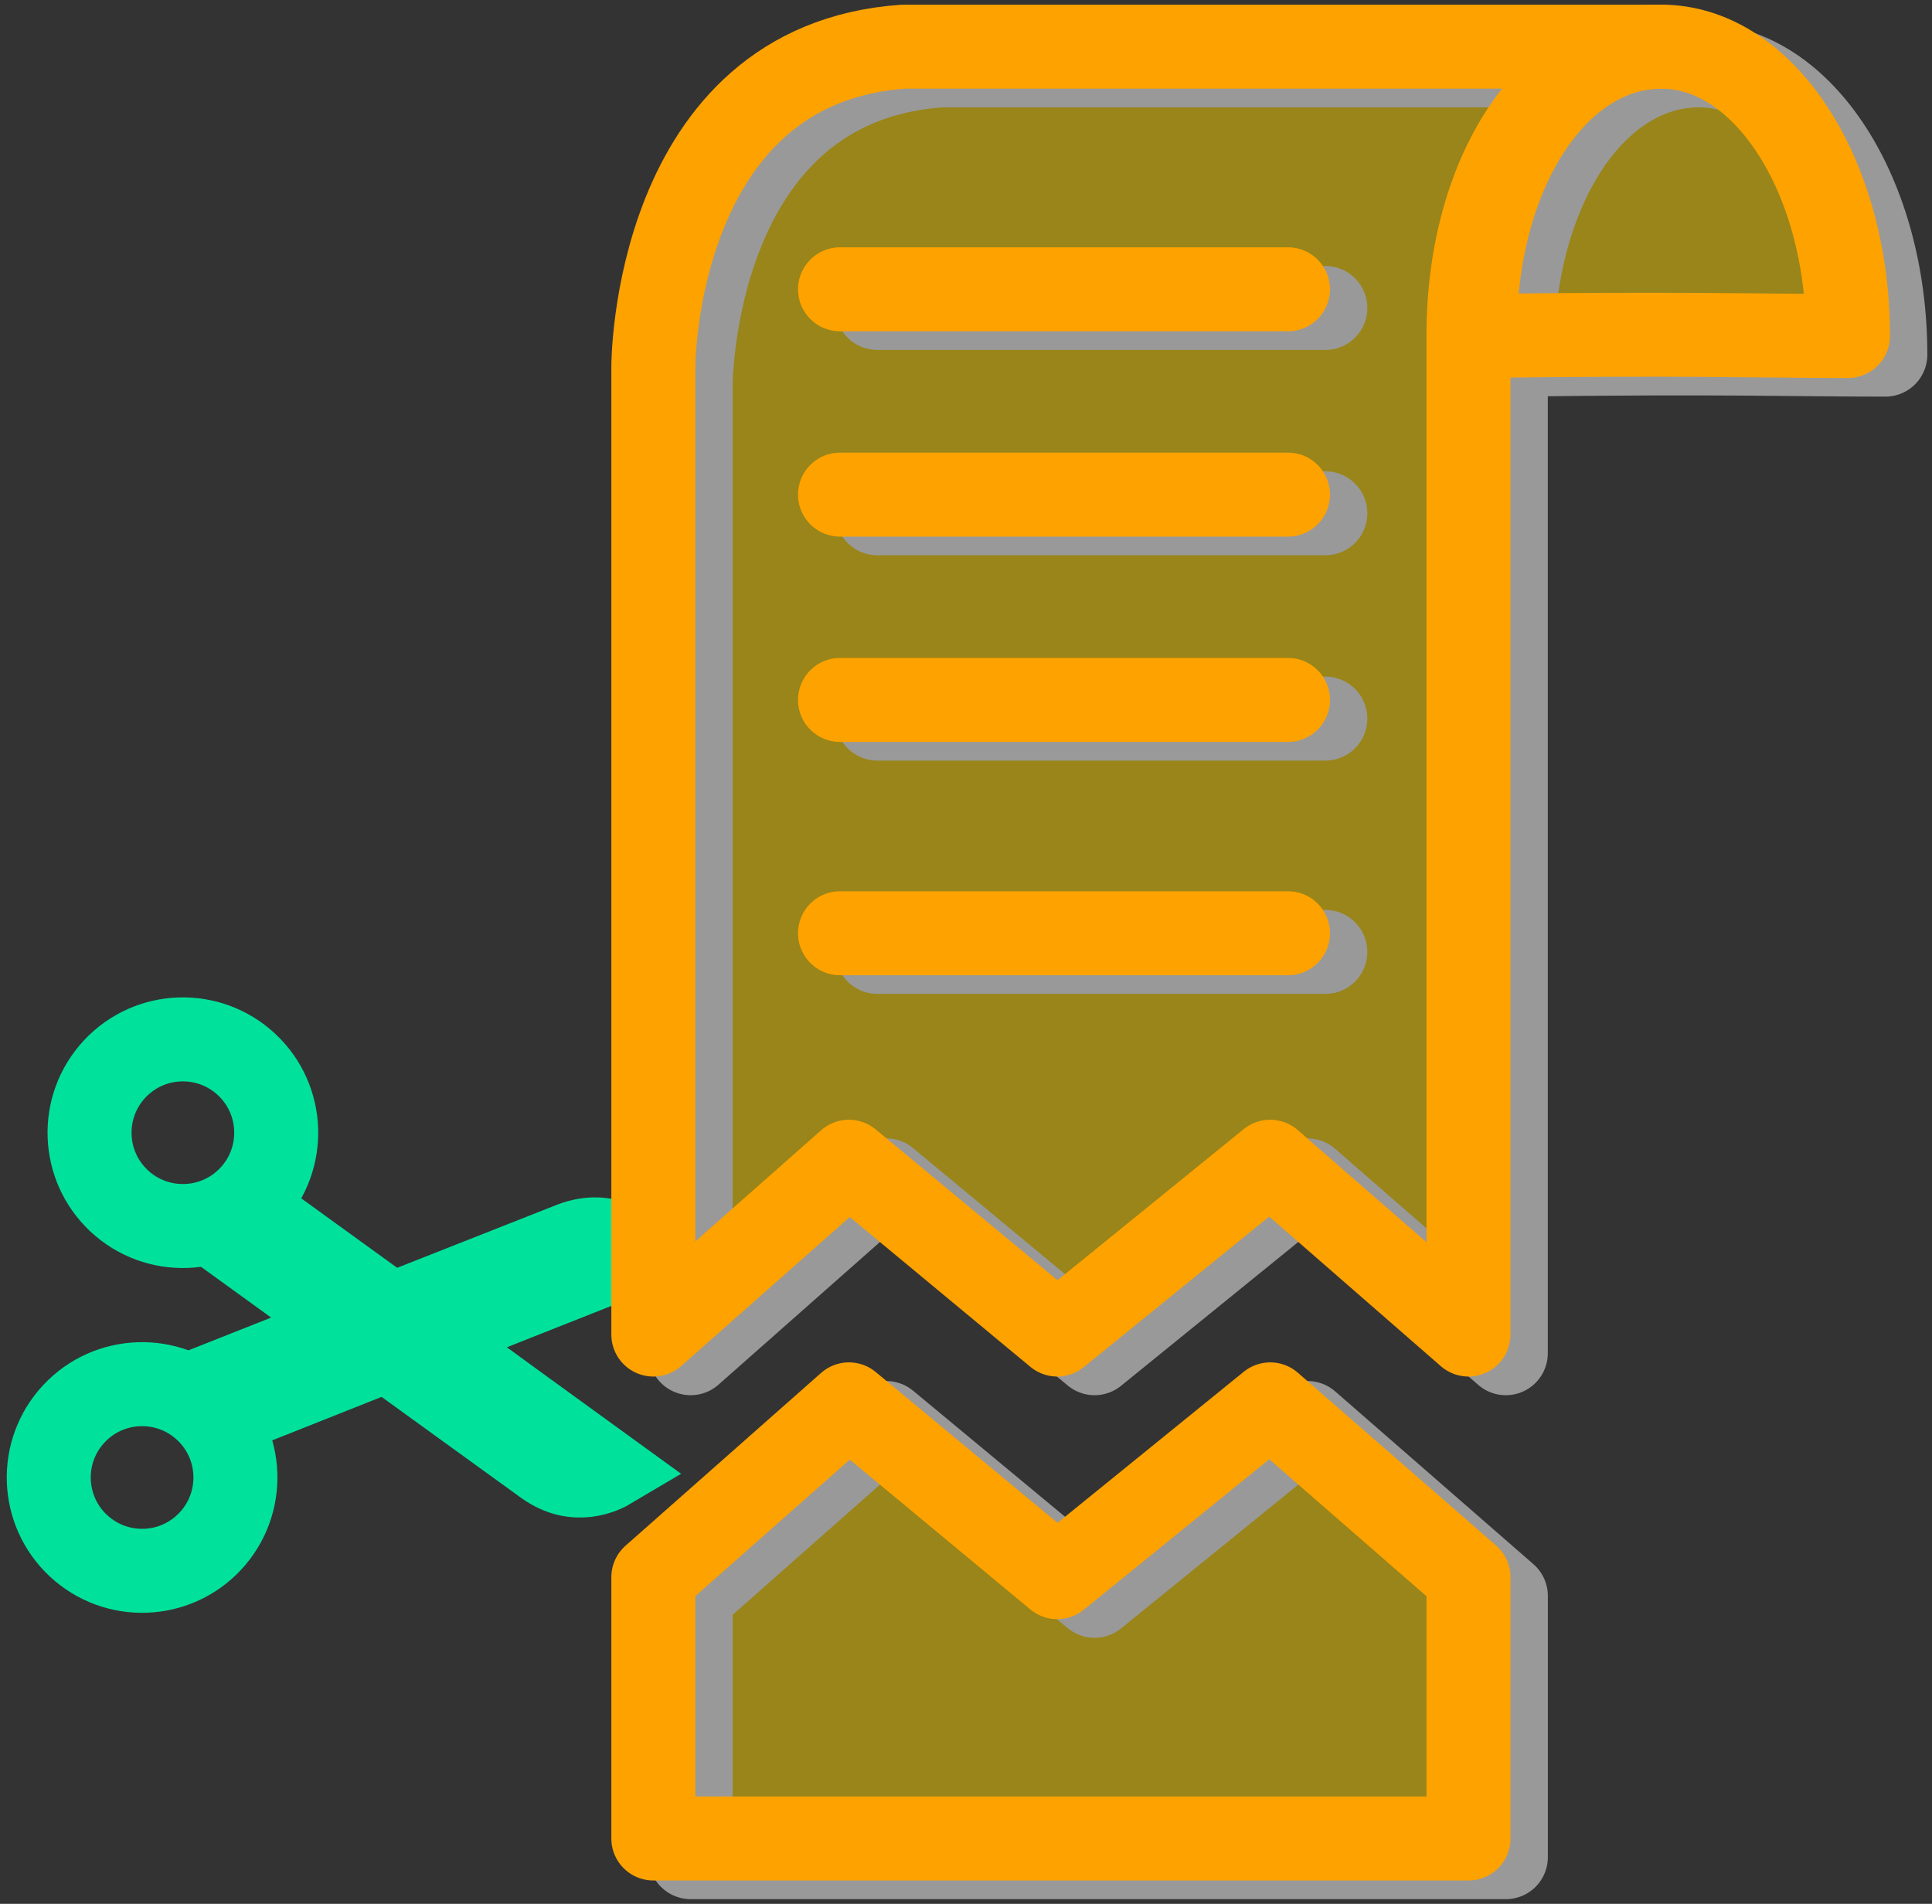 <?xml version="1.0" encoding="UTF-8"?>
<svg width="207px" height="204px" viewBox="0 0 207 204" version="1.1" xmlns="http://www.w3.org/2000/svg" xmlns:xlink="http://www.w3.org/1999/xlink">
    <rect x="0" y="0" width="207" height="204" fill="#333333" stroke="none"/>
    <!-- Generator: Sketch 49.3 (51167) - http://www.bohemiancoding.com/sketch -->
    <title>cut contract</title>
    <desc>Created with Sketch.</desc>
    <defs></defs>
    <g id="UI" stroke="none" stroke-width="1" fill="none" fill-rule="evenodd">
        <g id="home-desktop" transform="translate(-176, -1431)">
            <g id="screen2" transform="translate(0, 1024)">
                <g id="text-hero" transform="translate(64, 280)">
                    <g id="content2" transform="translate(0, 124)">
                        <g id="illustrations" transform="translate(97, 0)">
                            <g id="cut-contract" transform="translate(0, 8)">
                                <g id="scissors-stroke" transform="translate(47.056, 138.932) rotate(43) translate(-47.056, -138.932) translate(12.556, 106.932)" stroke="#00E29C">
                                    <polygon id="Stroke-45" stroke-width="8" points="23.479 24.601 23.923 28.818 37.157 27.167 39.341 22.625"></polygon>
                                    <path d="M42.181,26.491 L62.697,23.932 C66.919,23.387 68.127,20.072 68.427,19.041 C68.427,19.041 44.672,21.99 44.365,21.949 L42.181,26.491 Z" id="Stroke-49" stroke-width="8"></path>
                                    <path d="M48.188,4.038 L37.167,27.173 L42.185,26.518 L54.708,0.149 C53.601,0.075 50.058,0.188 48.188,4.038 Z" id="Stroke-53" stroke-width="8"></path>
                                    <polygon id="Stroke-57" stroke-width="8" points="31.494 39.119 35.375 40.913 42.185 26.518 37.167 27.173"></polygon>
                                    <circle id="Oval-2" stroke-width="9" cx="10" cy="24" r="10"></circle>
                                    <circle id="Oval-2-Copy" stroke-width="9" cx="32" cy="54" r="10"></circle>
                                </g>
                                <g id="contract-fill" opacity="0.5" transform="translate(89, 2)" fill="#FFD800" stroke="#FFFFFF" stroke-linecap="round" stroke-linejoin="round" stroke-width="9">
                                    <path d="M128,31 C117.622,31 111.138,30.703 88,31 C88,13.055 96.949,0 107.996,0 C119.043,0 128,13.878 128,31 Z" id="Stroke-1"></path>
                                    <path d="M28.953,0.002 L26.806,0.002 C0,1.855 0,34.259 0,34.259 L0,138 L20.955,119.483 L43.274,138 L66.091,119.483 L87.335,138 L87.335,30.797 C87.392,12.96 96.619,0.002 108,0.001 L29.303,0.002 C29.184,-5.22260186e-16 29.068,0.001 28.953,0.002 Z" id="Stroke-3"></path>
                                    <path d="M87.34,163.999 L87.34,192 L0,192 L0,163.999 L20.956,145.482 L43.276,163.999 L66.095,145.482 L87.34,163.999 Z" id="Combined-Shape"></path>
                                    <path d="M20,26 L68,26" id="Stroke-5"></path>
                                    <path d="M20,48 L68,48" id="Stroke-7"></path>
                                    <path d="M20,70 L68,70" id="Stroke-9"></path>
                                    <path d="M20,95 L68,95" id="Stroke-11"></path>
                                </g>
                                <g id="contract-stroke" transform="translate(85, 0)" stroke="#FEA200" stroke-linecap="round" stroke-linejoin="round" stroke-width="9">
                                    <path d="M128,31 C117.622,31 111.138,30.703 88,31 C88,13.055 96.949,0 107.996,0 C119.043,0 128,13.878 128,31 Z" id="Stroke-1"></path>
                                    <path d="M28.953,0.002 L26.806,0.002 C0,1.855 0,34.259 0,34.259 L0,138 L20.955,119.483 L43.274,138 L66.091,119.483 L87.335,138 L87.335,30.797 C87.392,12.96 96.619,0.002 108,0.001 L29.303,0.002 C29.184,-5.22260186e-16 29.068,0.001 28.953,0.002 Z" id="Stroke-3"></path>
                                    <path d="M87.34,163.999 L87.34,192 L0,192 L0,163.999 L20.956,145.482 L43.276,163.999 L66.095,145.482 L87.34,163.999 Z" id="Combined-Shape"></path>
                                    <path d="M20,26 L68,26" id="Stroke-5"></path>
                                    <path d="M20,48 L68,48" id="Stroke-7"></path>
                                    <path d="M20,70 L68,70" id="Stroke-9"></path>
                                    <path d="M20,95 L68,95" id="Stroke-11"></path>
                                </g>
                            </g>
                        </g>
                    </g>
                </g>
            </g>
        </g>
    </g>
</svg>